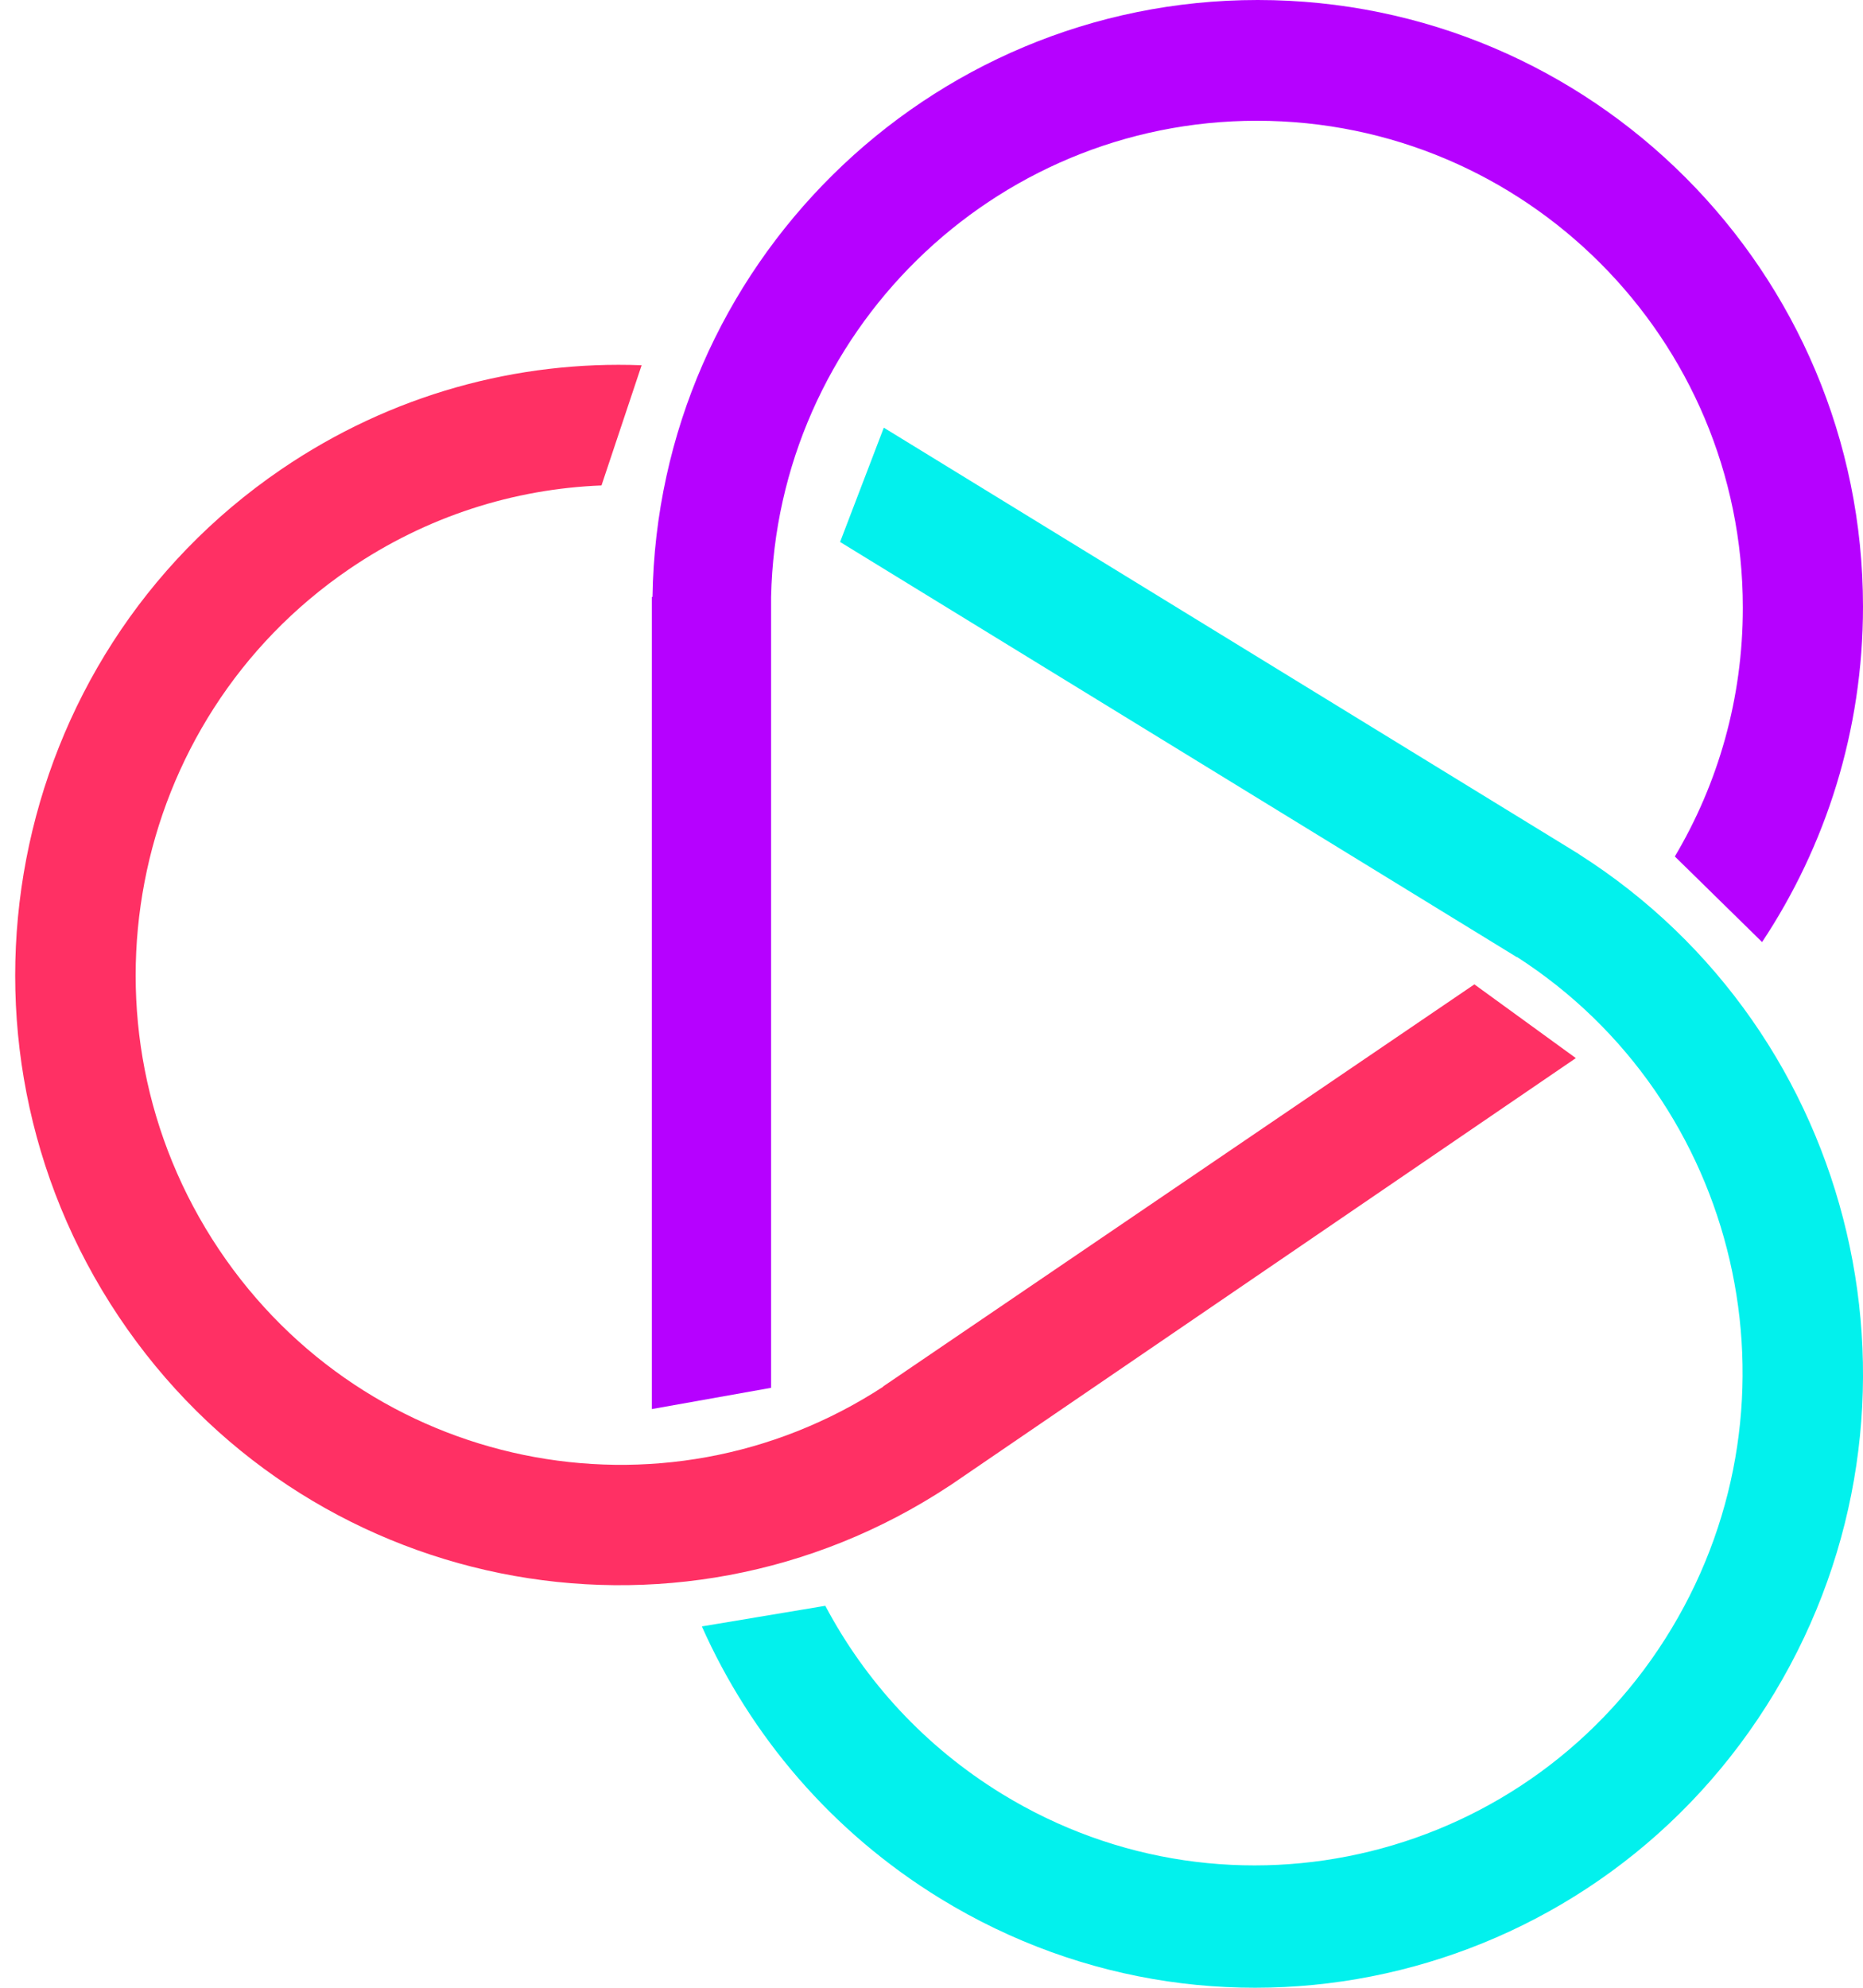 <svg width="30" height="32" viewBox="0 0 30 32" fill="none" xmlns="http://www.w3.org/2000/svg">
<g clip-path="url(#clip0)">
<rect width="30" height="32" fill="none"/>
<path fill-rule="evenodd" clip-rule="evenodd" d="M12.417 22.342L12.417 9.61L12.417 9.61C12.508 5.373 15.976 1.944 20.24 1.944C24.562 1.944 28.065 5.455 28.065 9.784C28.065 11.247 27.666 12.616 26.97 13.788L28.375 15.166C29.401 13.619 30 11.763 30 9.766C30 4.374 25.636 -2.35394e-09 20.253 -5.25768e-09C14.92 -8.1341e-09 10.588 4.301 10.507 9.61L10.497 9.61L10.497 22.684L12.417 22.342Z" fill="#B601FF"/>
<path fill-rule="evenodd" clip-rule="evenodd" d="M28.579 27.245C31.356 22.623 29.938 16.616 25.423 13.75L25.424 13.749L25.297 13.671C25.296 13.671 25.295 13.67 25.294 13.669L14.232 6.885L13.528 8.725L24.426 15.409L24.428 15.406C28.02 17.717 29.141 22.517 26.92 26.213C24.67 29.958 19.84 31.151 16.133 28.878C14.89 28.115 13.93 27.059 13.29 25.851L11.302 26.183C12.086 27.942 13.387 29.487 15.142 30.564C19.76 33.396 25.776 31.91 28.579 27.245Z" fill="#02F1ED"/>
<path fill-rule="evenodd" clip-rule="evenodd" d="M15.29 23.919L15.29 23.92L25.376 17.034L23.742 15.847L14.22 22.321L14.222 22.324C10.665 24.642 5.907 23.672 3.524 20.112C1.11 16.504 2.048 11.602 5.621 9.163C6.872 8.309 8.28 7.87 9.686 7.815L10.332 5.88C8.338 5.804 6.304 6.344 4.524 7.559C0.075 10.596 -1.094 16.702 1.913 21.197C4.892 25.649 10.852 26.849 15.29 23.919Z" fill="#FF3064"/>
</g>
<defs>
<clipPath id="clip0">
<rect width="30" height="32" fill="white"/>
</clipPath>
</defs>
</svg>
